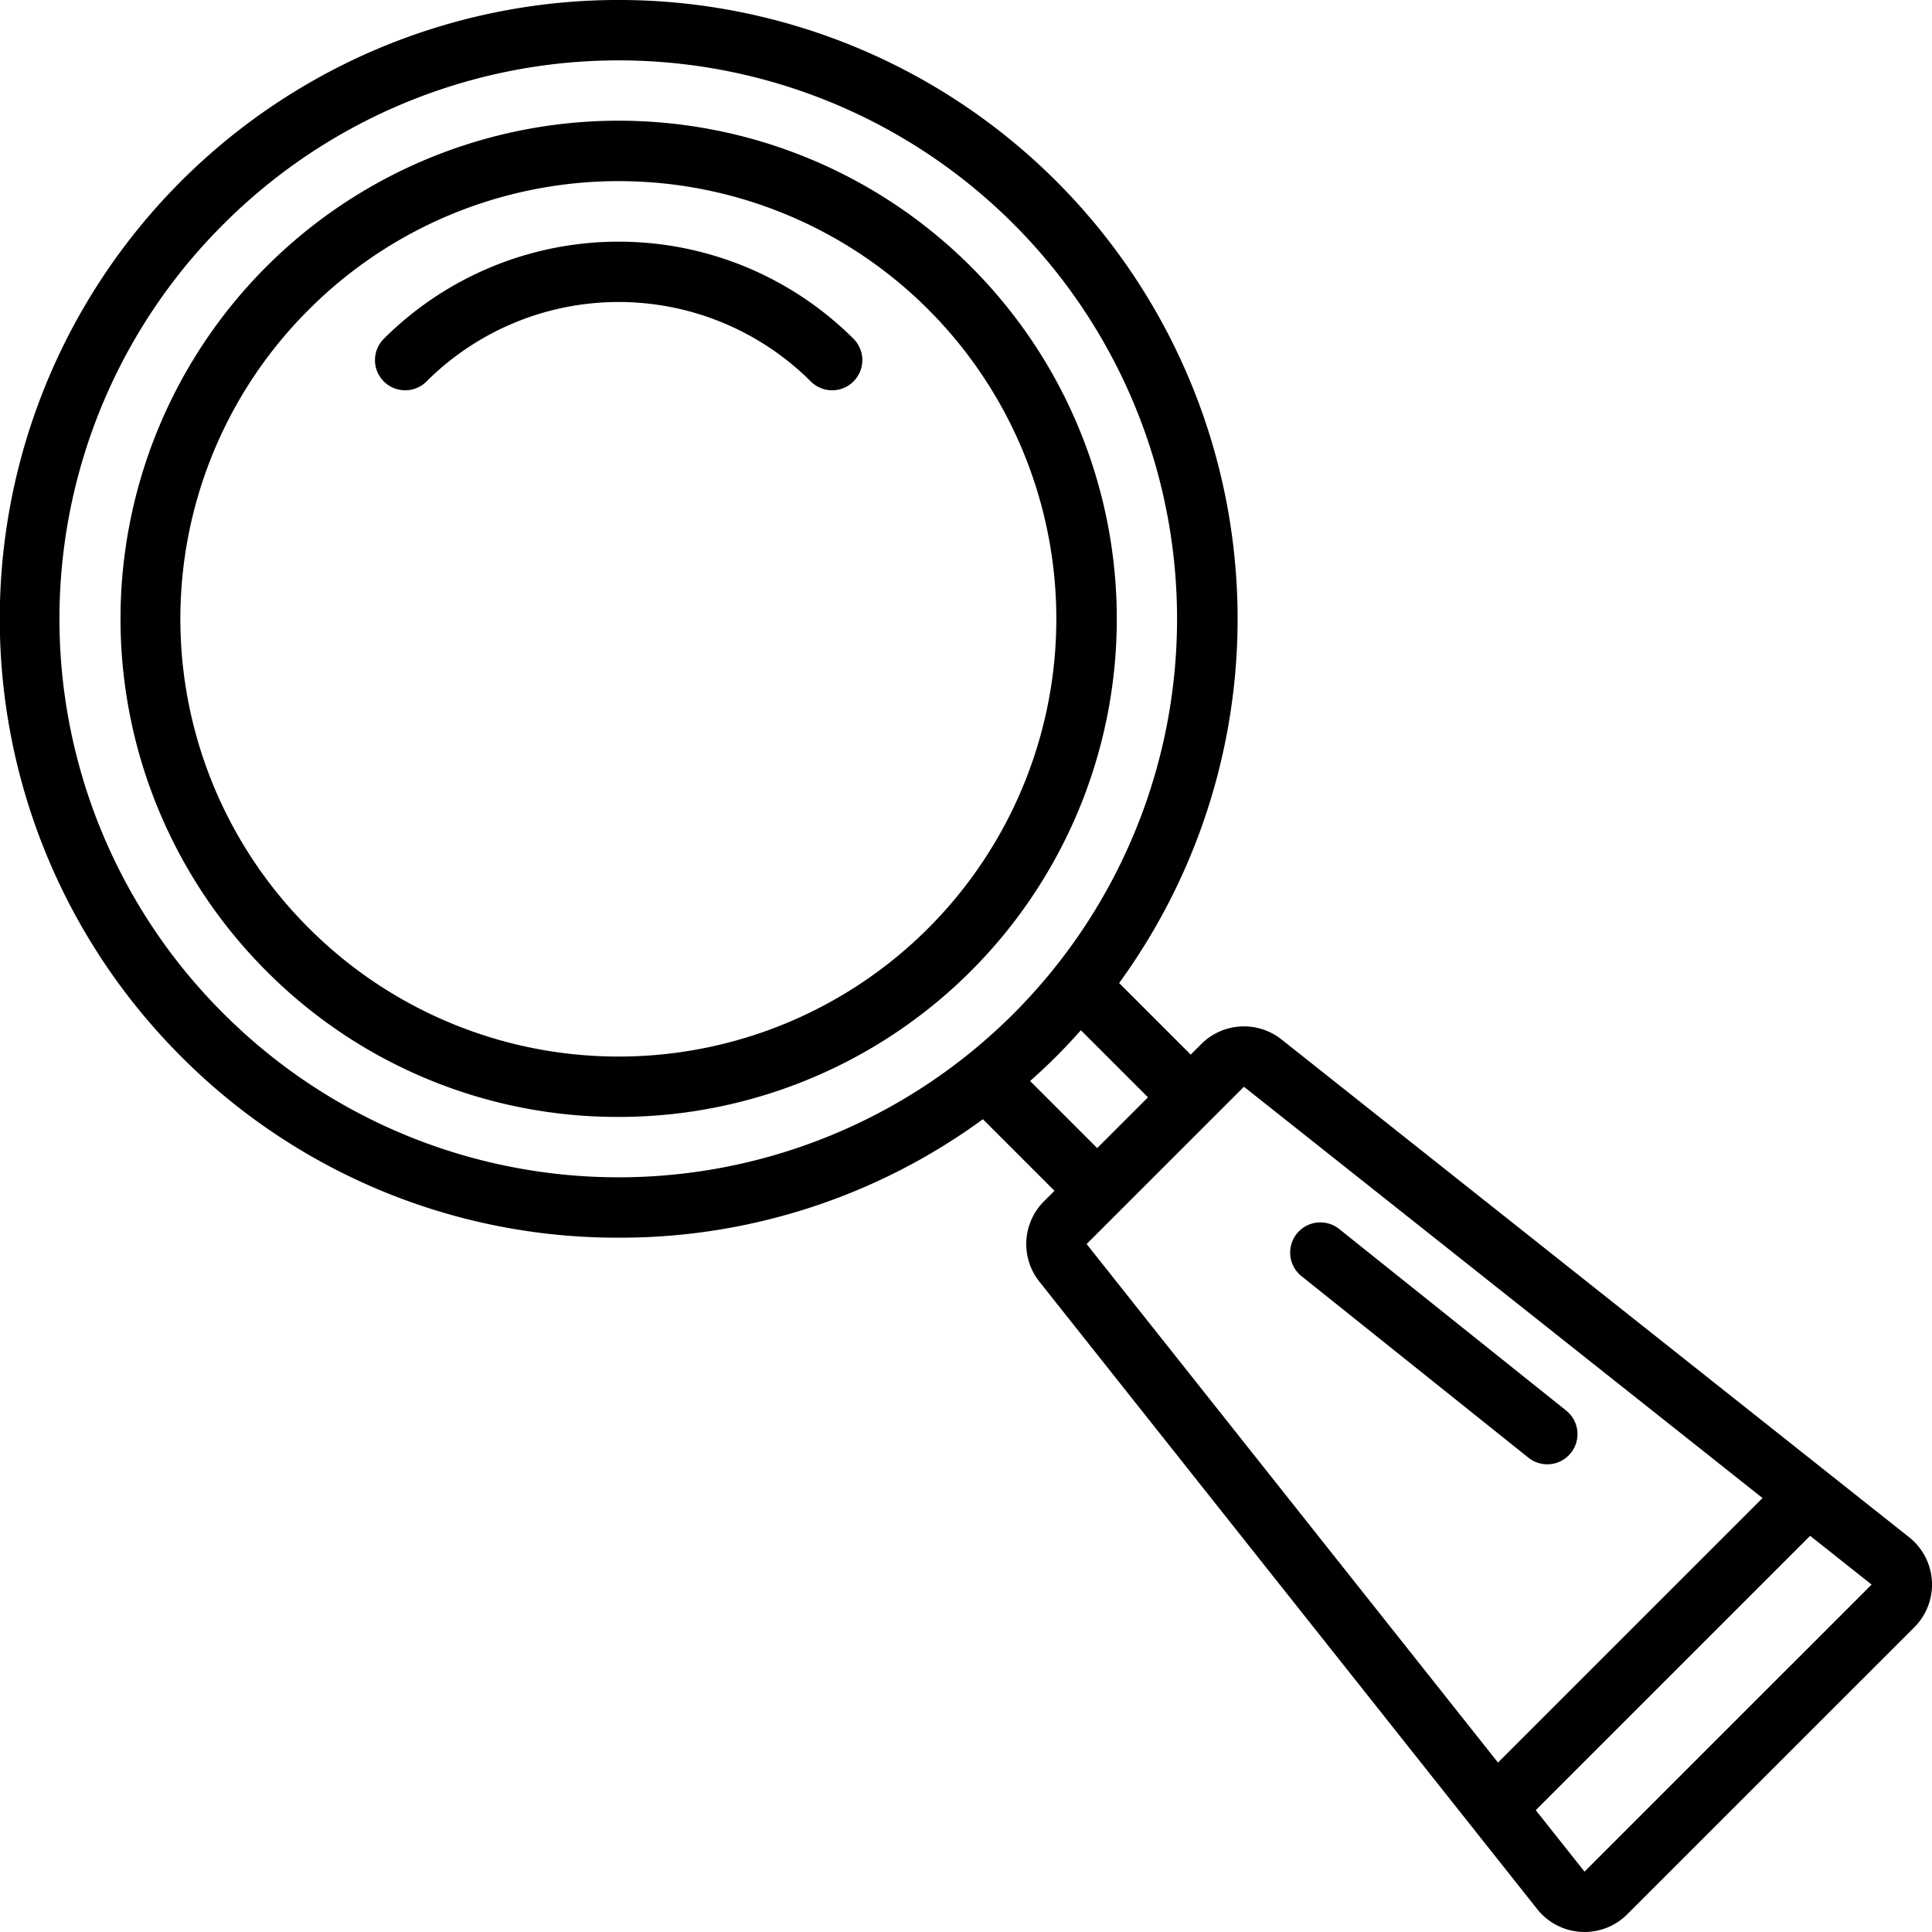 <svg id="Layer_1" viewBox="0 0 128 128" xmlns="http://www.w3.org/2000/svg" data-name="Layer 1"><path d="m40.987 82a40.702 40.702 0 0 0 24.133-7.849l4.743 4.742-.7.7a4 4 0 0 0 -.305 5.314l32.987 41.578a4.001 4.001 0 0 0 2.905 1.508c.077.004.153.007.23.007a4.001 4.001 0 0 0 2.829-1.172l19.021-19.018a4 4 0 0 0 -.343-5.962l-41.584-32.982a4.001 4.001 0 0 0 -5.315.305l-.7.7-4.743-4.742a41.003 41.003 0 0 0 -33.156-65.13 41 41 0 0 0 -28.996 69.991 40.741 40.741 0 0 0 28.996 12.009zm83.012 22.982-19.021 19.018-3.23-4.071 18.179-18.177zm-41.584-32.982 34.358 27.25-17.527 17.524-27.254-34.353zm-6.358.7-3.366 3.365-4.444-4.444c.59-.527 1.172-1.066 1.735-1.63s1.104-1.145 1.63-1.735zm-61.237-57.863a37 37 0 1 1 0 52.326 36.893 36.893 0 0 1 0-52.326z"/><path d="m86.244 84.562 15.002 12a2 2 0 1 0 2.499-3.123l-15.002-12a2 2 0 1 0 -2.499 3.123z"/><path d="m40.987 74a33 33 0 0 0 23.338-56.335 33.002 33.002 0 1 0 -46.676 46.669 32.792 32.792 0 0 0 23.338 9.665zm-20.509-53.506a29 29 0 1 1 0 41.012 28.916 28.916 0 0 1 0-41.012z"/><path d="m28.257 25.272a18.026 18.026 0 0 1 25.46 0 2 2 0 1 0 2.829-2.828 22.03 22.03 0 0 0 -31.117 0 2 2 0 0 0 2.829 2.828z"/></svg>